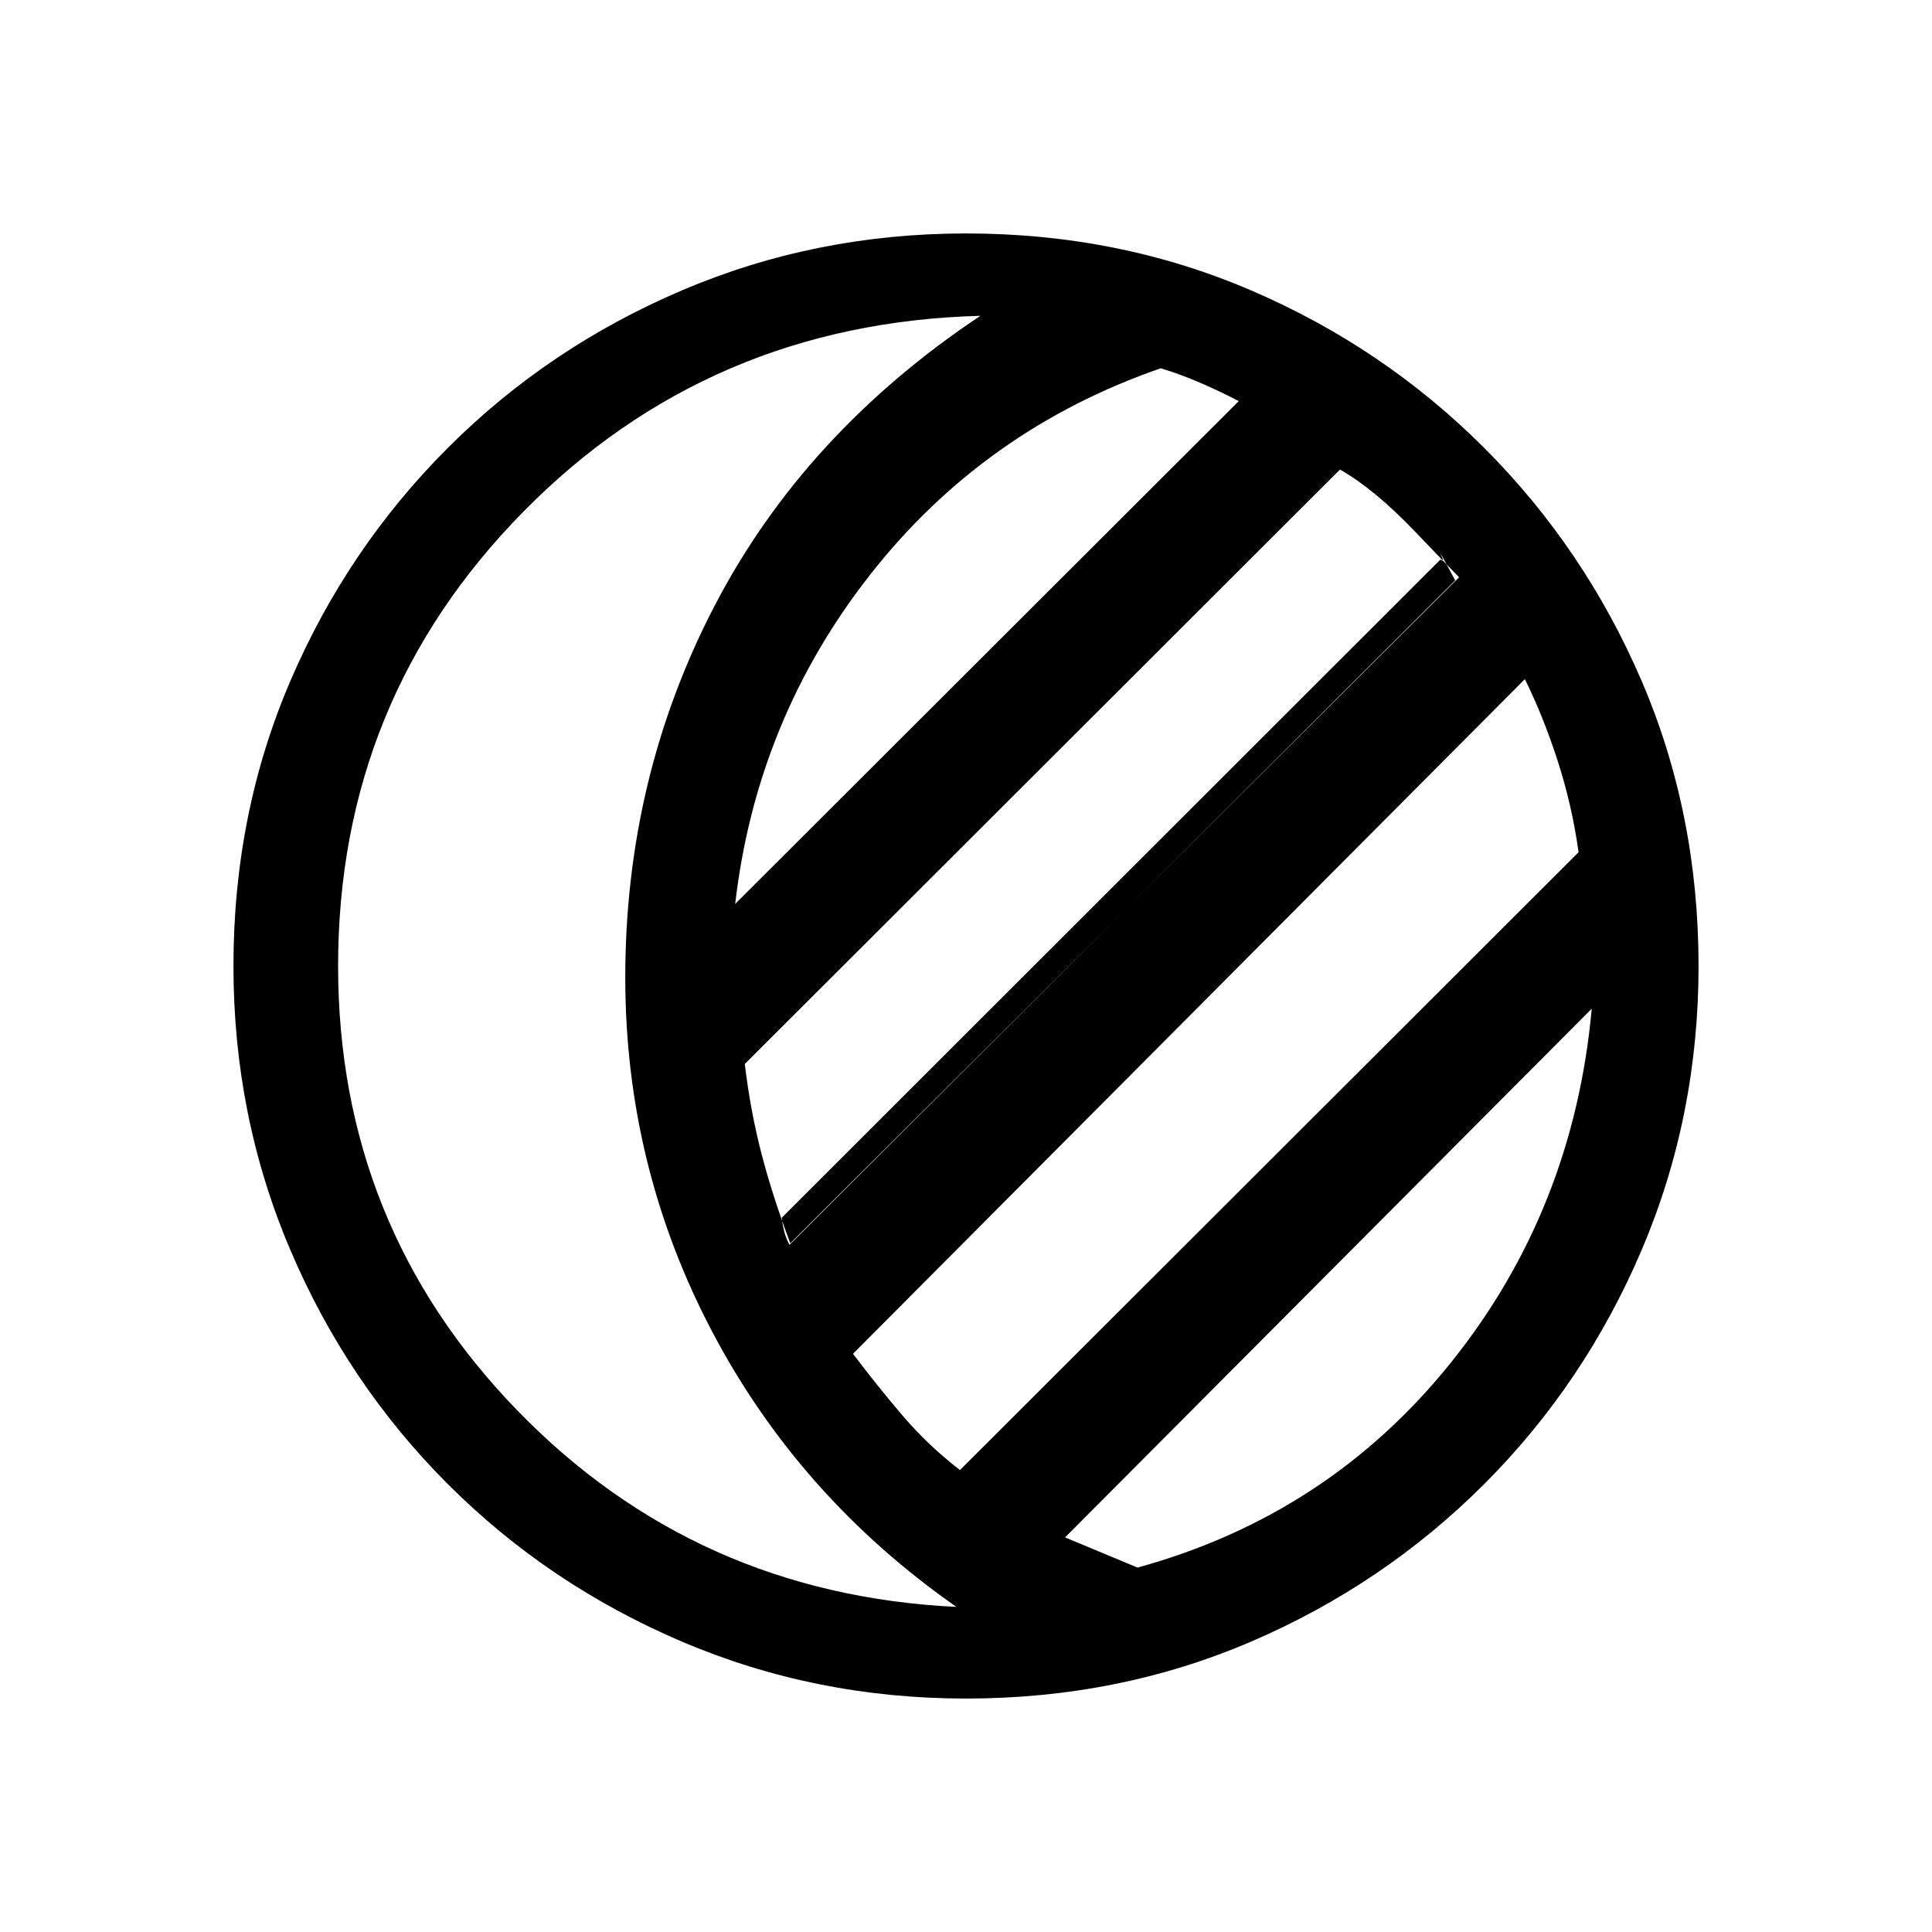 <svg xmlns="http://www.w3.org/2000/svg" height="20" viewBox="0 -960 960 960" width="20"><path d="M480-116.001q-74.769 0-141.115-28.27-66.346-28.269-116.346-78.268-49.999-50-78.268-116.346-28.27-66.346-28.27-141.115 0-75.769 28.27-141.615 28.269-65.846 78.268-115.846 50-49.999 116.346-78.268 66.346-28.27 141.115-28.27 75.769 0 141.615 28.27 65.846 28.269 115.846 78.268 49.999 50 78.268 115.846 28.27 65.846 28.27 141.615 0 74.769-28.27 141.115-28.269 66.346-78.268 116.346-50 49.999-115.846 78.268-65.846 28.27-141.615 28.27ZM168-480q0 128.847 88.731 220.501 88.732 91.654 218.502 97.961-78.077-54.615-121.308-136.692-43.231-82.077-43.231-176 0-99.693 44.616-185.194 44.615-85.5 131.847-143.654-134.771 3.615-226.964 97.192Q168-612.309 168-480Zm397.23 298.923Q660.154-207.154 721-283q60.846-75.846 69.923-175.77L529.23-196.077l36 15ZM477-229.538l307.385-307q-3.231-23.231-10.385-45.385-7.154-22.154-16.308-40.616L423.846-287.308q12.154 16.077 24.692 30.77 12.539 14.692 28.462 27Zm-84.692-111.923 330.769-330.154q-9.154-17.077-7.077-12.77 2.077 4.308-.231 2.385L388.461-354.924q.385 3.847 1.347 7.309.961 3.461 2.5 6.154Zm.385-.769L725-673.154q-2.307-2.307-22.192-23.038t-36.962-30.501L370.077-431.309q2.846 23.616 8.346 44.732t14.27 44.347Zm-27.385-168.616 250.231-249.846q-9.154-4.769-19-9.039-9.846-4.269-19.77-7.269-87.615 30.308-144.23 102.346-56.616 72.039-67.231 163.808Zm-54.614 36.616Z"/></svg>